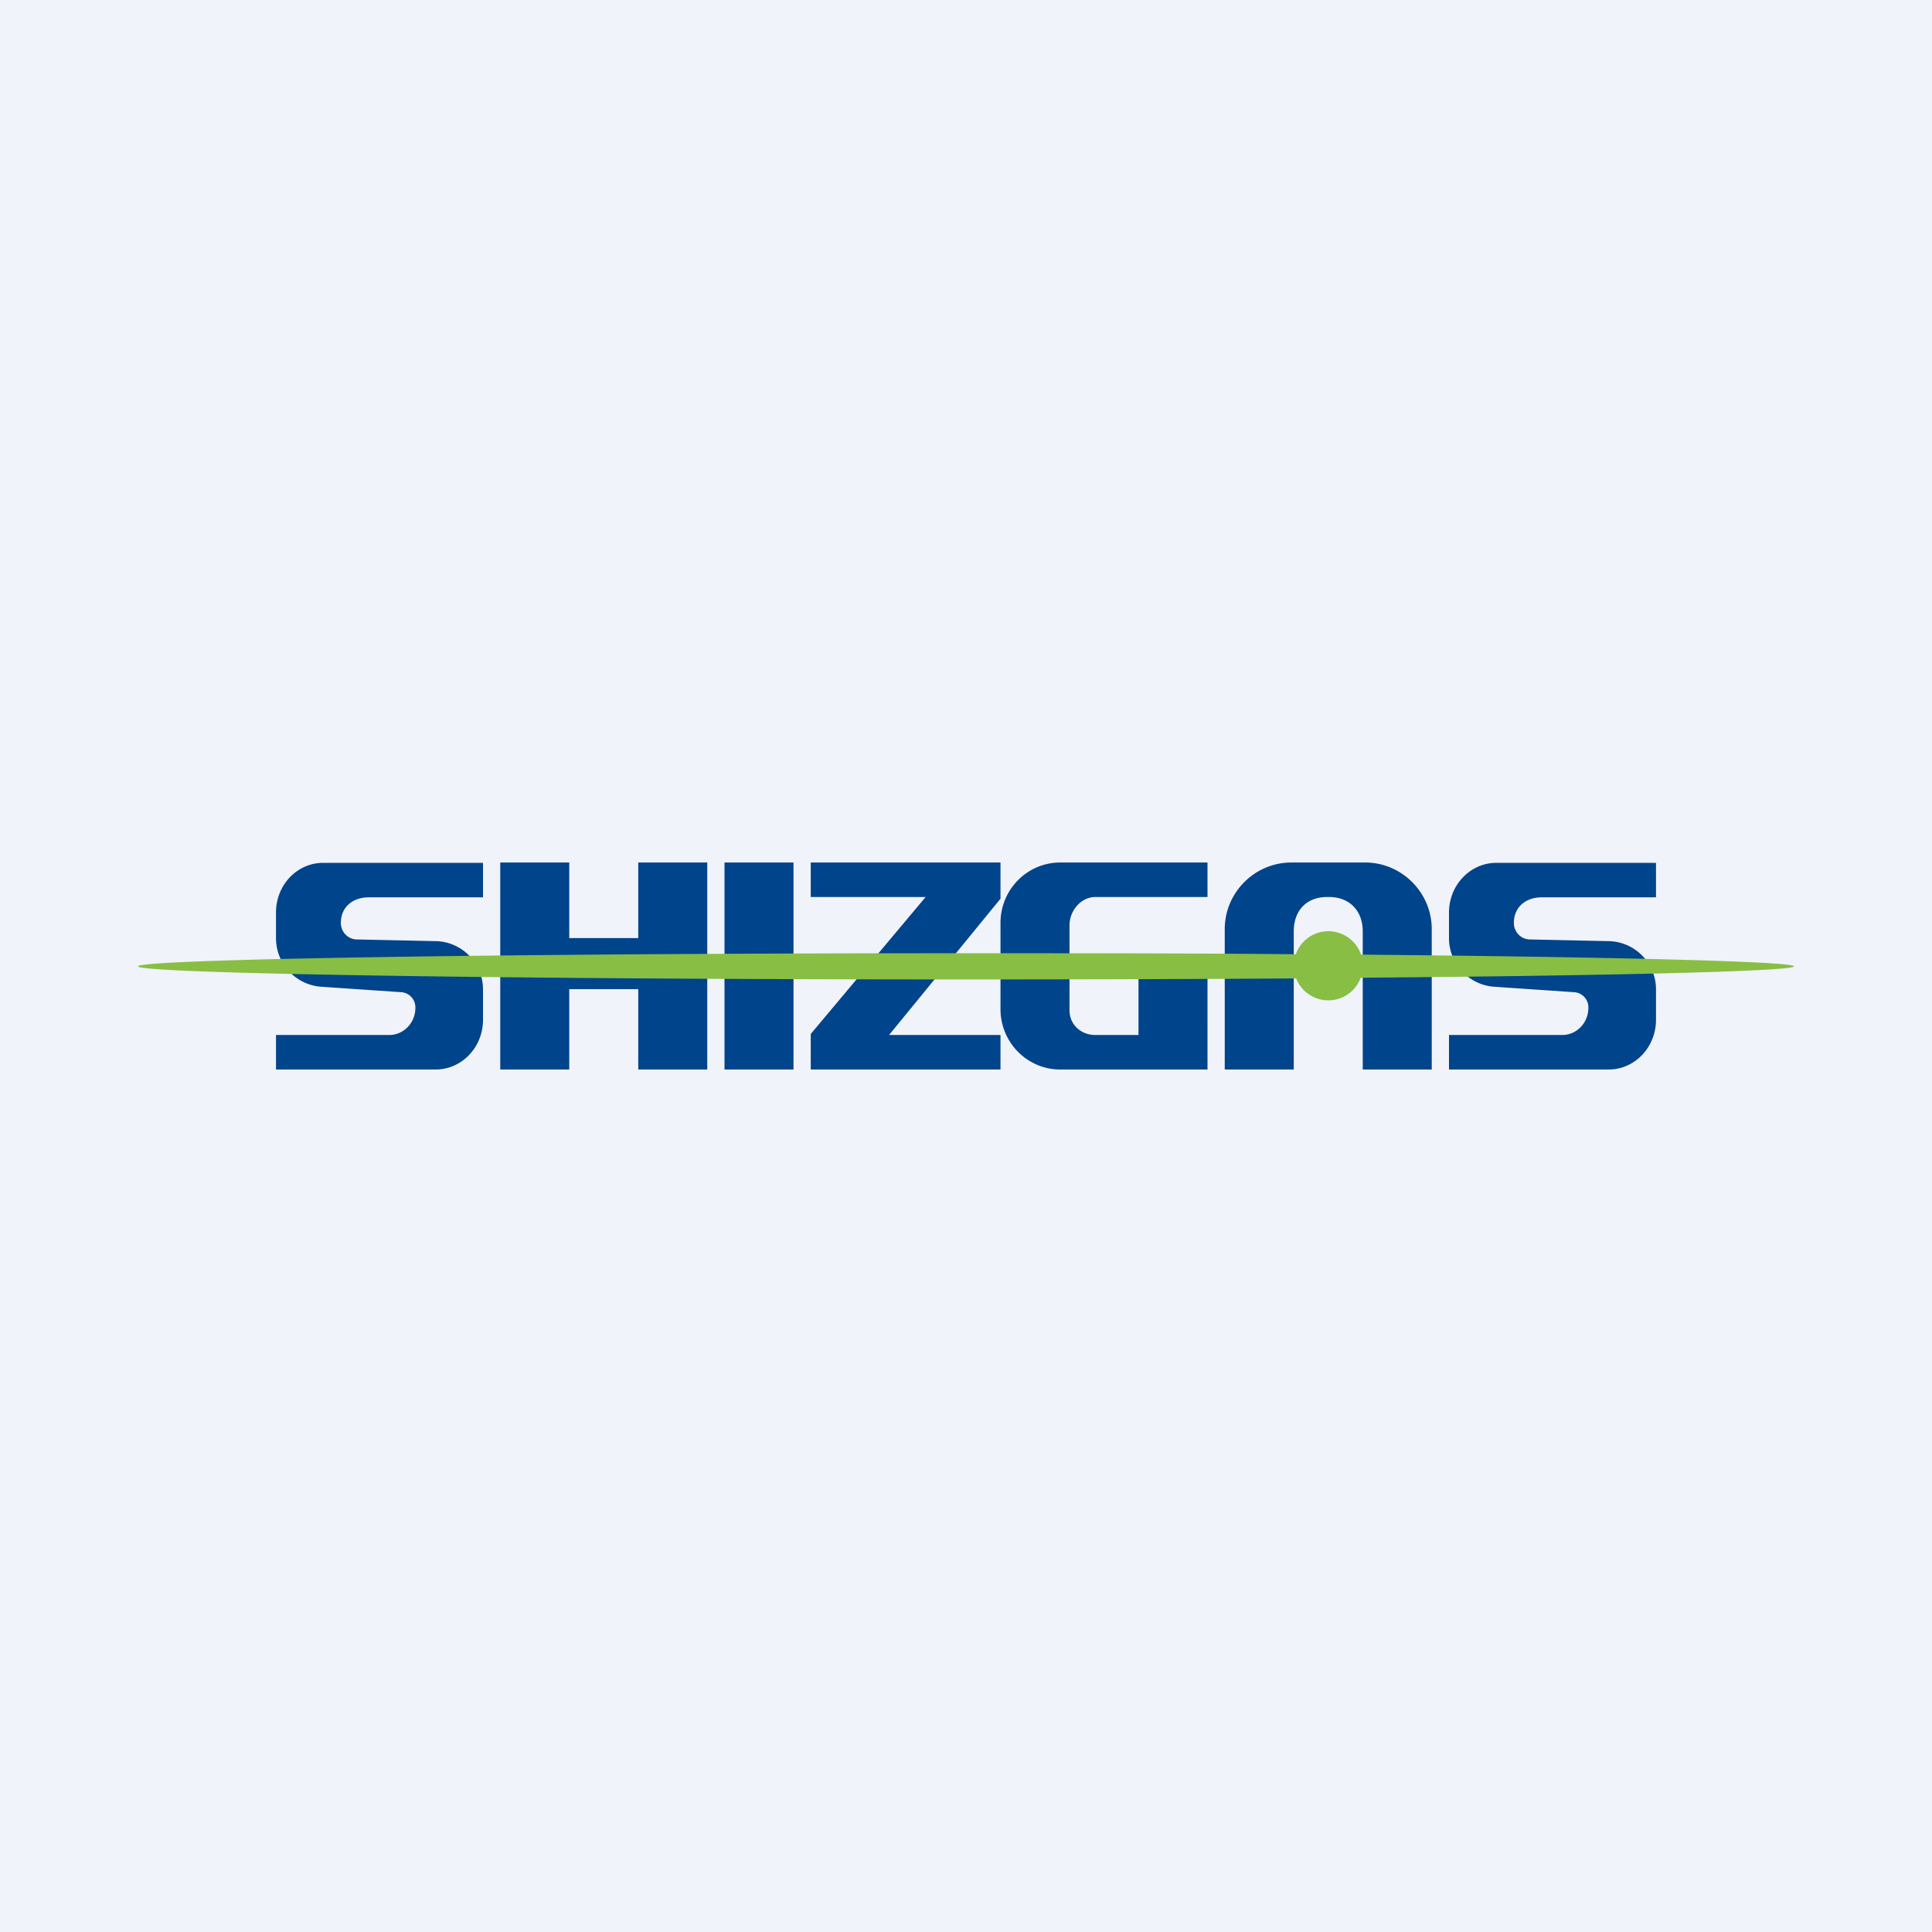 <?xml version='1.0' encoding='utf-8'?>
<!-- by TradeStack -->
<svg width="56" height="56" viewBox="0 0 56 56" xmlns="http://www.w3.org/2000/svg"><path fill="#F0F3FA" d="M0 0h56v56H0z" /><path d="M8 31v-1h3.28c.42 0 .76-.35.76-.79a.44.44 0 0 0-.4-.45l-2.35-.16A1.41 1.41 0 0 1 8 27.18v-.73c0-.8.61-1.44 1.37-1.44H14v1h-3.32c-.44 0-.8.27-.8.74 0 .26.2.47.45.48l2.33.05A1.4 1.4 0 0 1 14 28.71v.85c0 .8-.62 1.44-1.37 1.44H8Zm34 0v-1h3.28c.42 0 .76-.35.76-.79a.44.44 0 0 0-.4-.45l-2.35-.16A1.41 1.41 0 0 1 42 27.18v-.73c0-.8.62-1.44 1.37-1.44H48v1h-3.32c-.44 0-.8.27-.8.74 0 .26.2.47.45.48l2.33.05A1.4 1.4 0 0 1 48 28.71v.85c0 .8-.62 1.44-1.37 1.44H42Zm-25.5-6h-2v6h2v-2.33h2V31h2v-6h-2v2.19h-2V25Zm4.5 0h2v6h-2v-6Zm2.5 1v-1H29v1.05L25.77 30H29v1h-5.5v-1.03L26.83 26H23.5Zm9.5 4v-1.74h2V31h-4.27c-.95 0-1.73-.78-1.73-1.75v-2.5c0-.97.78-1.75 1.73-1.75H35v1h-3.25c-.42 0-.75.4-.75.82v2.46c0 .42.33.72.75.72H33Zm2.5 1v-4.07c0-1.06.87-1.93 1.93-1.93h2.14c1.06 0 1.93.87 1.93 1.93V31h-2v-4c0-.6-.38-1-.98-1h-.05c-.61 0-.97.4-.97 1v4h-2Z" fill="#00448B" /><path d="M39.45 27.67c7.47.07 12.55.2 12.55.34s-5.08.27-12.56.33a1 1 0 0 1-1.87.02c-2.93.02-6.17.03-9.57.03-13.25 0-24-.17-24-.38s10.75-.38 24-.38c3.4 0 6.63 0 9.56.03a1 1 0 0 1 1.89.01Z" fill="#88BE43" /></svg>